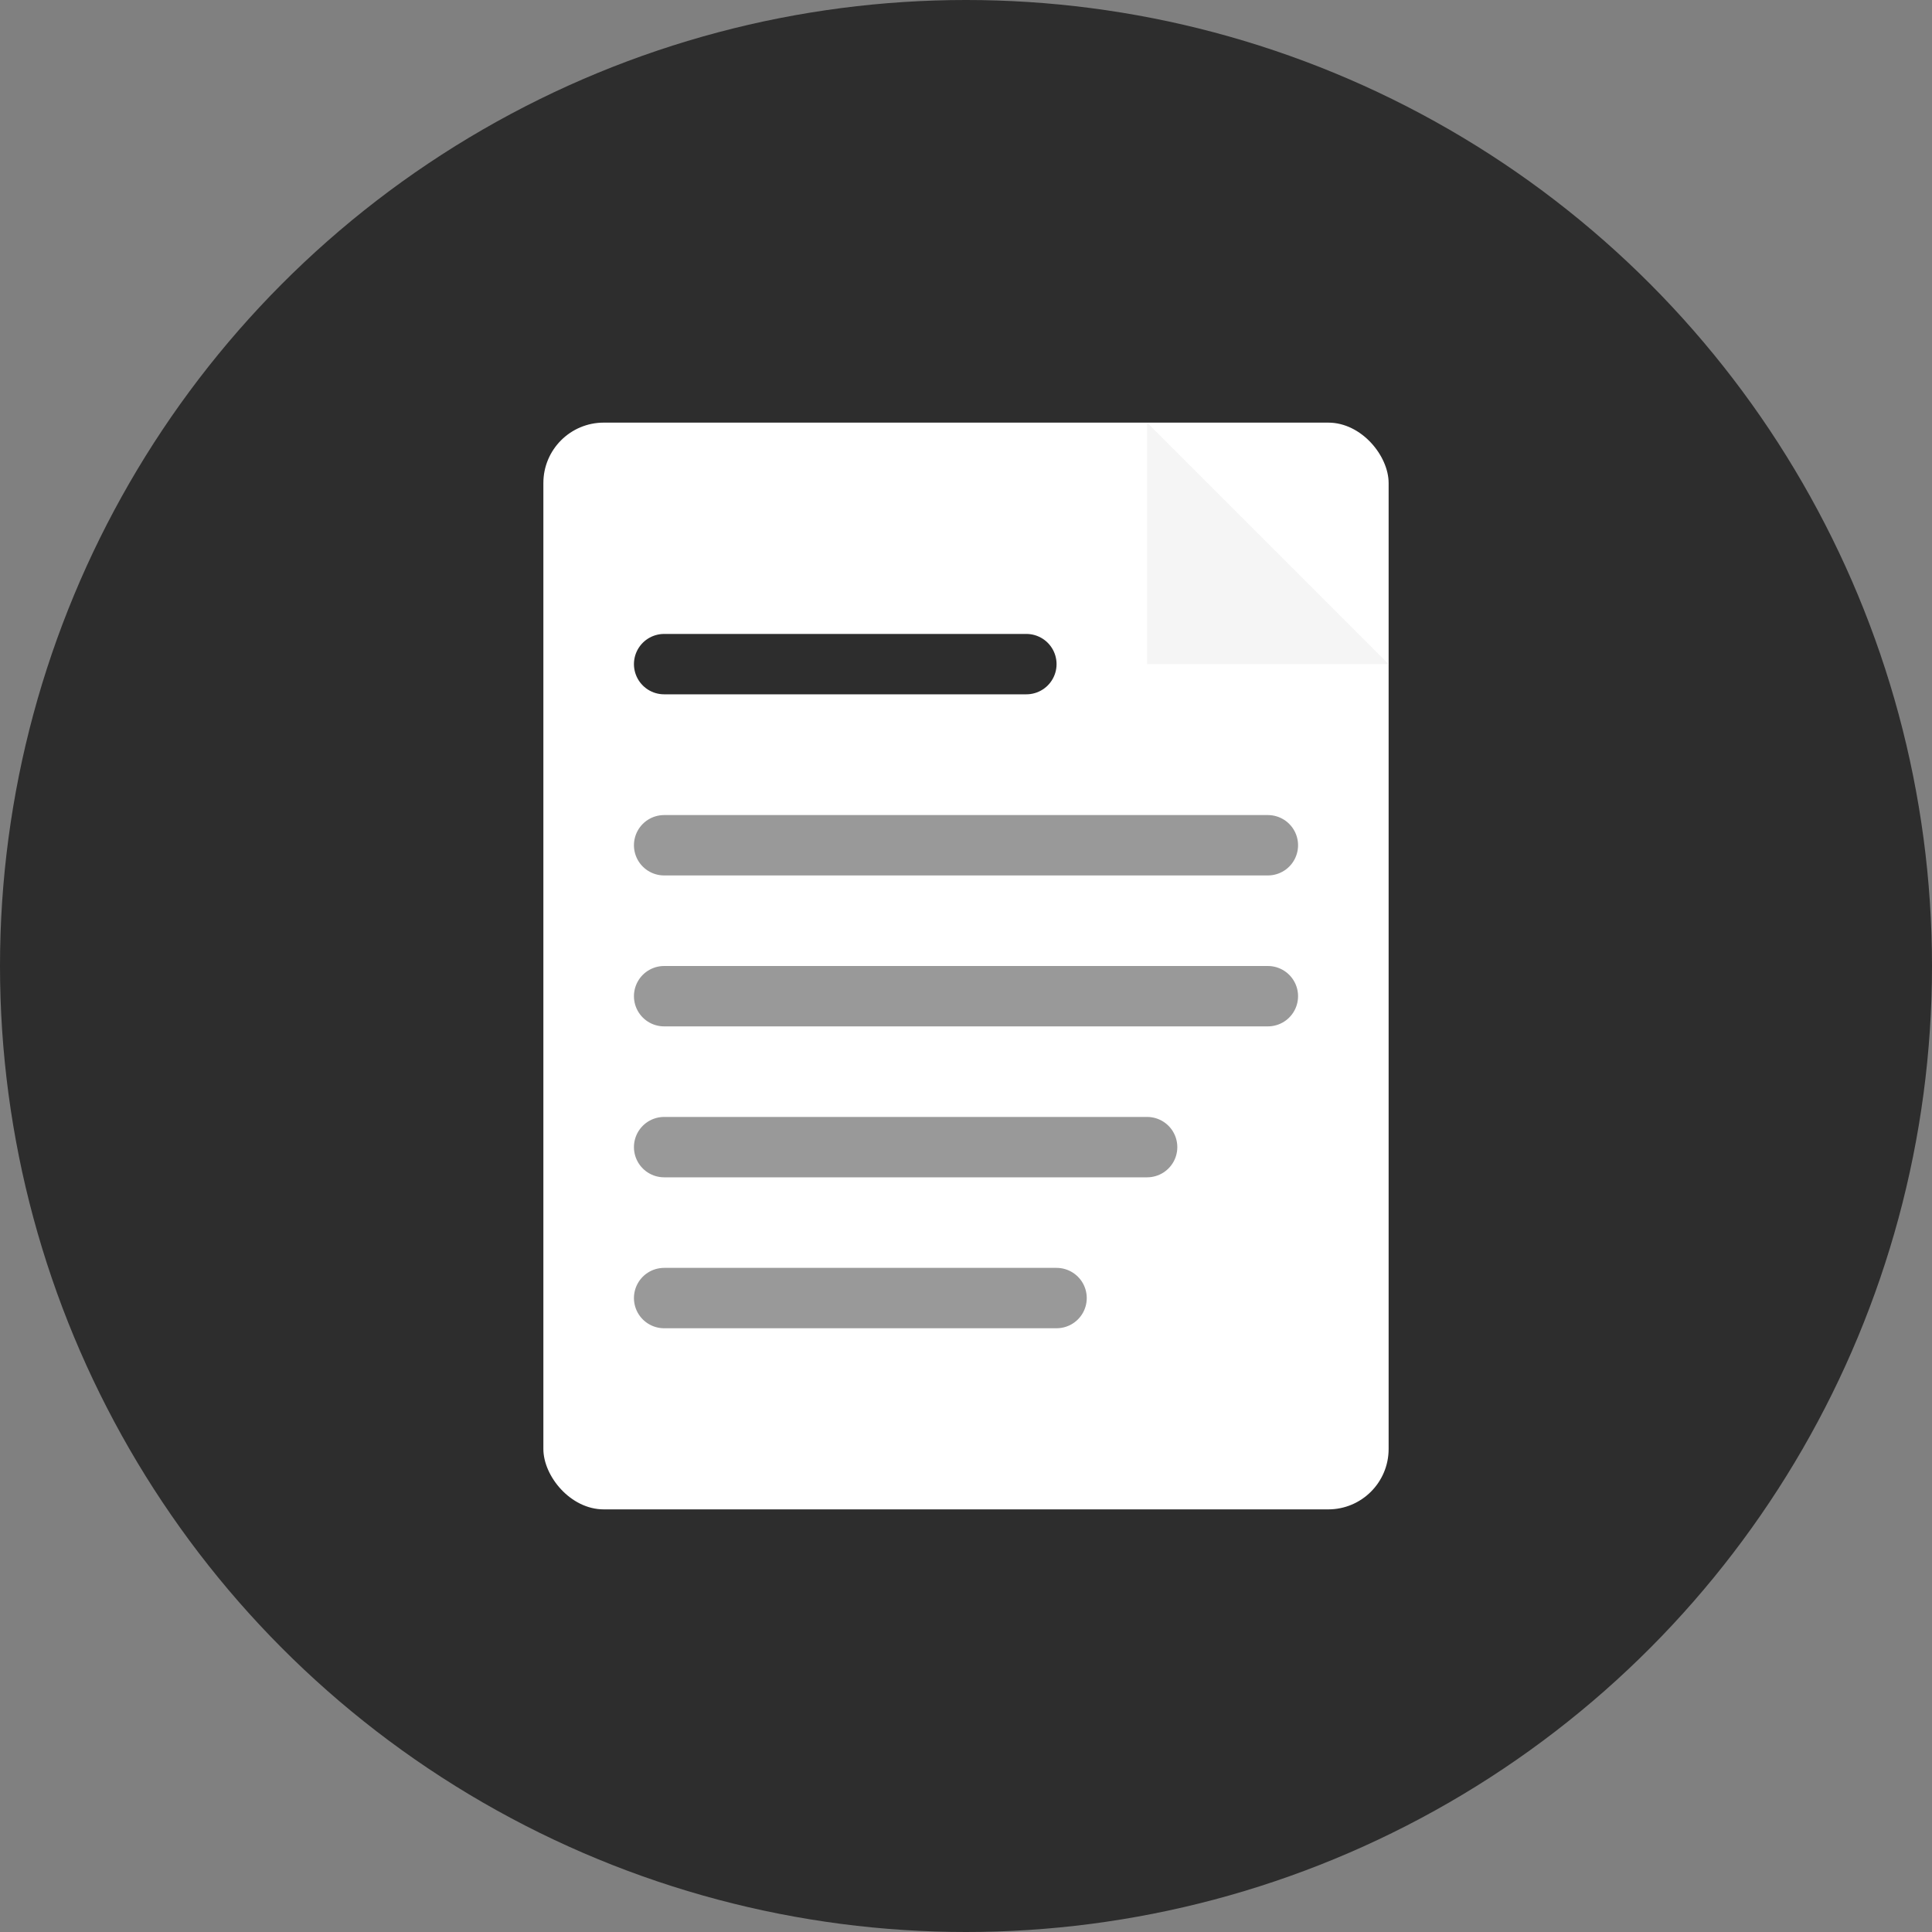 <svg xmlns="http://www.w3.org/2000/svg" viewBox="0 0 64 64" fill="none">
  <rect x="0" y="0" width="64" height="64" fill="#808080" stroke="none"/>
  <!-- 背景圆形 -->
  <circle cx="32" cy="32" r="32" fill="#2d2d2d"/>
  
  <!-- 文档图标 -->
  <rect x="18" y="14" width="28" height="36" rx="2" fill="white"/>
  
  <!-- 文档折角 -->
  <path d="M 38 14 L 46 22 L 38 22 Z" fill="#f5f5f5"/>
  
  <!-- 文档线条 -->
  <line x1="22" y1="22" x2="34" y2="22" stroke="#2d2d2d" stroke-width="2" stroke-linecap="round"/>
  <line x1="22" y1="28" x2="42" y2="28" stroke="#999999" stroke-width="2" stroke-linecap="round"/>
  <line x1="22" y1="33" x2="42" y2="33" stroke="#999999" stroke-width="2" stroke-linecap="round"/>
  <line x1="22" y1="38" x2="38" y2="38" stroke="#999999" stroke-width="2" stroke-linecap="round"/>
  <line x1="22" y1="43" x2="35" y2="43" stroke="#999999" stroke-width="2" stroke-linecap="round"/>
</svg>

